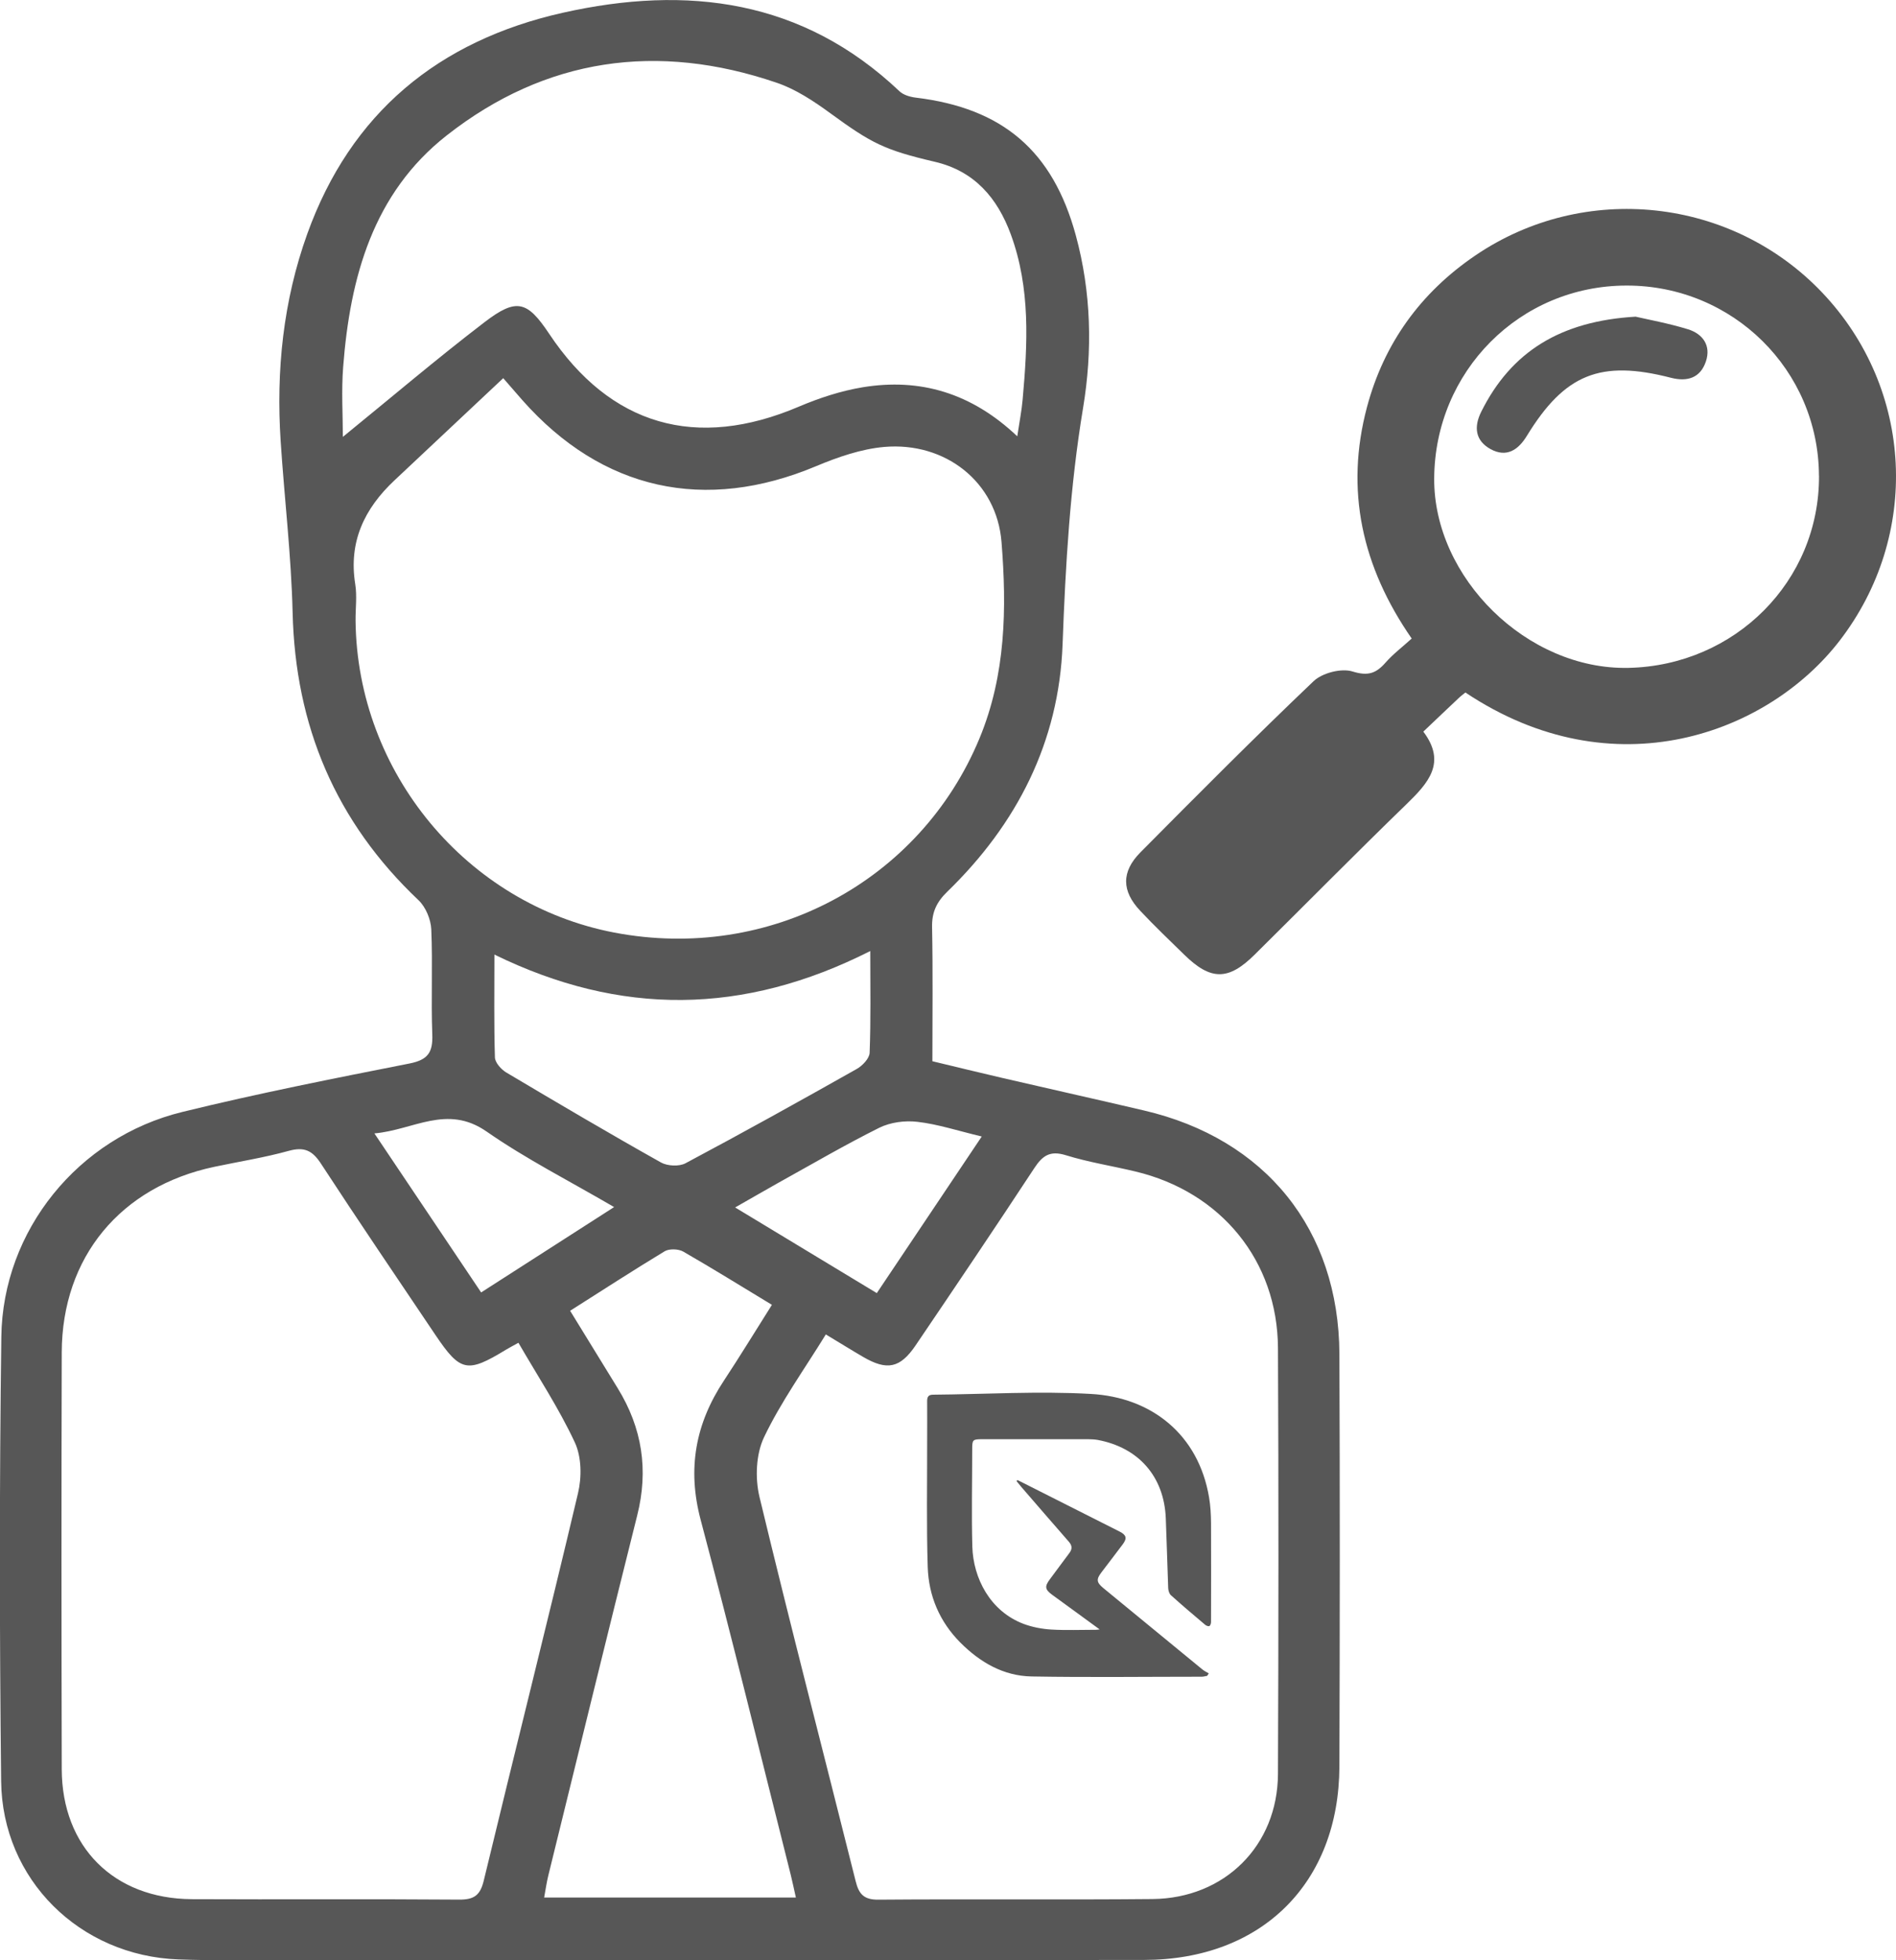 <svg width="30" height="31" viewBox="0 0 30 31" fill="none" xmlns="http://www.w3.org/2000/svg">
<g clip-path="url(#clip0_279_7956)">
<path d="M14.754 16.783C15.138 16.875 15.502 16.964 15.868 17.049C16.611 17.221 17.356 17.387 18.099 17.561C20.024 18.009 21.184 19.444 21.193 21.412C21.202 23.585 21.2 25.758 21.193 27.932C21.188 29.777 19.966 30.993 18.103 30.995C13.52 31.001 8.938 30.997 4.355 30.997C3.844 30.997 3.334 31.006 2.823 30.987C1.262 30.93 0.034 29.723 0.018 28.167C-0.008 25.825 -0.01 23.482 0.021 21.141C0.043 19.459 1.237 17.987 2.884 17.585C4.075 17.293 5.279 17.055 6.482 16.818C6.773 16.76 6.85 16.64 6.84 16.362C6.819 15.808 6.848 15.251 6.824 14.697C6.817 14.539 6.736 14.344 6.622 14.236C5.31 12.995 4.672 11.479 4.63 9.684C4.608 8.782 4.5 7.882 4.441 6.98C4.367 5.86 4.481 4.757 4.862 3.698C5.549 1.79 6.934 0.645 8.904 0.202C10.875 -0.24 12.7 -0.008 14.232 1.443C14.294 1.502 14.4 1.533 14.49 1.544C15.868 1.71 16.659 2.389 17.022 3.721C17.268 4.623 17.288 5.546 17.137 6.453C16.931 7.693 16.859 8.937 16.813 10.191C16.756 11.73 16.094 13.03 14.989 14.101C14.817 14.268 14.743 14.429 14.748 14.665C14.762 15.364 14.753 16.063 14.753 16.782L14.754 16.783ZM8.203 21.235C8.105 21.29 8.052 21.316 8.002 21.347C7.393 21.718 7.284 21.696 6.89 21.112C6.282 20.209 5.67 19.308 5.075 18.397C4.939 18.19 4.809 18.134 4.568 18.2C4.182 18.307 3.786 18.369 3.393 18.452C1.908 18.765 0.982 19.881 0.977 21.386C0.971 23.583 0.972 25.78 0.977 27.978C0.98 29.208 1.801 30.027 3.034 30.034C4.444 30.041 5.854 30.03 7.265 30.041C7.504 30.043 7.6 29.97 7.655 29.738C8.147 27.697 8.662 25.66 9.145 23.617C9.206 23.363 9.203 23.041 9.095 22.81C8.842 22.268 8.509 21.764 8.203 21.235V21.235ZM7.963 5.98C7.37 6.538 6.806 7.067 6.243 7.595C5.766 8.042 5.513 8.568 5.621 9.239C5.651 9.428 5.624 9.624 5.626 9.818C5.652 12.215 7.384 14.301 9.72 14.748C12.176 15.217 14.562 13.937 15.499 11.675C15.916 10.668 15.93 9.619 15.847 8.574C15.772 7.621 14.956 6.985 13.992 7.068C13.627 7.1 13.258 7.228 12.916 7.371C11.154 8.111 9.528 7.754 8.266 6.329C8.186 6.239 8.108 6.148 7.962 5.98H7.963ZM13.068 21.101C12.728 21.654 12.358 22.166 12.09 22.727C11.961 22.996 11.946 23.375 12.017 23.672C12.505 25.702 13.031 27.722 13.538 29.746C13.588 29.949 13.664 30.044 13.898 30.042C15.345 30.03 16.791 30.046 18.237 30.032C19.378 30.021 20.216 29.187 20.221 28.053C20.23 25.808 20.232 23.562 20.221 21.318C20.214 19.938 19.318 18.848 17.964 18.526C17.597 18.438 17.223 18.38 16.865 18.269C16.613 18.191 16.495 18.276 16.365 18.474C15.747 19.414 15.118 20.346 14.487 21.277C14.242 21.638 14.035 21.679 13.656 21.458C13.47 21.35 13.287 21.235 13.065 21.102L13.068 21.101ZM16.096 6.9C16.131 6.666 16.166 6.493 16.181 6.318C16.26 5.438 16.307 4.559 15.994 3.707C15.783 3.132 15.419 2.704 14.789 2.558C13.989 2.371 13.787 2.264 13.137 1.79C12.875 1.599 12.592 1.411 12.288 1.308C10.404 0.665 8.633 0.914 7.069 2.141C5.901 3.057 5.539 4.389 5.43 5.8C5.4 6.183 5.425 6.57 5.425 6.909C6.184 6.292 6.911 5.673 7.668 5.094C8.174 4.707 8.343 4.759 8.689 5.278C9.659 6.733 11.018 7.123 12.642 6.43C12.963 6.294 13.304 6.182 13.646 6.125C14.56 5.974 15.374 6.216 16.095 6.899L16.096 6.9ZM12.593 30.008C12.562 29.87 12.538 29.755 12.51 29.642C12.038 27.772 11.581 25.898 11.086 24.034C10.872 23.226 11.004 22.513 11.456 21.831C11.712 21.443 11.954 21.046 12.214 20.635C11.723 20.338 11.27 20.057 10.809 19.792C10.733 19.75 10.589 19.745 10.517 19.788C10.021 20.088 9.535 20.403 9.021 20.729C9.282 21.154 9.528 21.555 9.774 21.954C10.161 22.582 10.264 23.247 10.082 23.967C9.607 25.861 9.144 27.759 8.677 29.655C8.65 29.764 8.634 29.876 8.61 30.008H12.591H12.593ZM13.772 15.039C11.762 16.056 9.814 16.069 7.823 15.096C7.823 15.668 7.815 16.196 7.831 16.721C7.833 16.804 7.928 16.91 8.008 16.959C8.821 17.442 9.635 17.922 10.459 18.384C10.561 18.441 10.747 18.45 10.847 18.396C11.757 17.912 12.657 17.412 13.554 16.906C13.646 16.855 13.757 16.738 13.76 16.648C13.78 16.132 13.77 15.615 13.77 15.039H13.772ZM13.873 20.45C14.437 19.608 14.977 18.804 15.534 17.973C15.153 17.882 14.839 17.778 14.517 17.741C14.32 17.717 14.088 17.748 13.912 17.835C13.37 18.105 12.847 18.411 12.318 18.704C12.104 18.824 11.891 18.948 11.632 19.095C12.406 19.562 13.118 19.993 13.874 20.45H13.873ZM9.717 19.089C9.004 18.673 8.321 18.327 7.7 17.895C7.071 17.458 6.546 17.87 5.924 17.924C6.51 18.797 7.054 19.607 7.613 20.439C8.311 19.991 8.979 19.562 9.717 19.089Z" fill="black" fill-opacity="0.659"/>
<path d="M23.186 10.952C23.151 10.981 23.112 11.009 23.078 11.042C22.901 11.208 22.727 11.375 22.521 11.57C22.893 12.063 22.598 12.384 22.253 12.719C21.445 13.502 20.653 14.305 19.853 15.096C19.436 15.51 19.157 15.509 18.736 15.096C18.503 14.868 18.266 14.643 18.042 14.404C17.747 14.092 17.74 13.787 18.045 13.479C18.949 12.568 19.854 11.658 20.784 10.773C20.921 10.642 21.223 10.564 21.401 10.619C21.645 10.695 21.772 10.65 21.922 10.48C22.041 10.344 22.188 10.234 22.337 10.098C21.55 8.963 21.279 7.751 21.63 6.436C21.899 5.429 22.479 4.627 23.344 4.04C25.07 2.867 27.402 3.121 28.834 4.629C30.283 6.155 30.391 8.471 29.105 10.136C27.977 11.596 25.538 12.521 23.186 10.951V10.952ZM28.781 7.521C28.773 5.853 27.418 4.514 25.737 4.516C24.043 4.517 22.703 5.876 22.693 7.565C22.682 9.132 24.161 10.597 25.768 10.562C27.449 10.525 28.79 9.195 28.782 7.522L28.781 7.521Z" fill="black" fill-opacity="0.659"/>
<path d="M25.88 5.008C26.078 5.054 26.398 5.112 26.708 5.207C26.944 5.28 27.075 5.465 26.993 5.713C26.907 5.974 26.703 6.042 26.438 5.974C25.322 5.687 24.758 5.915 24.159 6.893C24.021 7.119 23.836 7.239 23.586 7.103C23.343 6.97 23.317 6.753 23.437 6.512C23.912 5.56 24.691 5.078 25.88 5.008Z" fill="black" fill-opacity="0.659"/>
<path d="M17.398 25.767C17.268 25.672 17.154 25.588 17.039 25.505C16.91 25.41 16.779 25.317 16.649 25.221C16.533 25.136 16.527 25.089 16.612 24.975C16.715 24.838 16.816 24.698 16.919 24.562C16.968 24.497 16.967 24.444 16.911 24.38C16.657 24.091 16.408 23.8 16.156 23.51C16.131 23.481 16.108 23.451 16.084 23.422C16.089 23.417 16.094 23.411 16.099 23.406C16.118 23.416 16.138 23.425 16.156 23.434C16.677 23.697 17.197 23.959 17.716 24.221C17.823 24.275 17.836 24.327 17.765 24.422C17.653 24.572 17.539 24.719 17.427 24.867C17.344 24.976 17.35 25.024 17.455 25.112C17.978 25.541 18.501 25.972 19.025 26.401C19.055 26.426 19.092 26.442 19.126 26.463C19.117 26.476 19.11 26.489 19.101 26.502C19.073 26.507 19.044 26.516 19.015 26.516C18.118 26.516 17.219 26.528 16.322 26.512C15.877 26.504 15.507 26.288 15.197 25.978C14.867 25.647 14.693 25.238 14.679 24.778C14.659 24.124 14.671 23.469 14.67 22.815C14.67 22.595 14.672 22.375 14.67 22.155C14.67 22.086 14.694 22.056 14.765 22.056C15.597 22.049 16.43 21.997 17.259 22.044C18.222 22.097 18.964 22.687 19.131 23.681C19.154 23.816 19.161 23.954 19.162 24.091C19.165 24.61 19.162 25.131 19.162 25.651C19.162 25.673 19.152 25.708 19.135 25.715C19.119 25.722 19.084 25.709 19.068 25.694C18.886 25.54 18.704 25.387 18.527 25.227C18.5 25.203 18.486 25.153 18.484 25.115C18.47 24.746 18.461 24.377 18.446 24.009C18.419 23.351 18.017 22.892 17.367 22.771C17.32 22.763 17.27 22.761 17.221 22.76C16.66 22.76 16.099 22.76 15.537 22.76C15.391 22.76 15.383 22.77 15.383 22.916C15.383 23.43 15.371 23.945 15.385 24.459C15.399 24.954 15.664 25.48 16.197 25.681C16.334 25.732 16.486 25.761 16.633 25.77C16.868 25.784 17.104 25.774 17.34 25.774C17.353 25.774 17.366 25.772 17.399 25.768L17.398 25.767Z" fill="black" fill-opacity="0.659"/>
</g>
<defs>
<clipPath id="clip0_279_7956">
<rect width="30" height="31" fill="white"/>
</clipPath>
</defs>
</svg>
